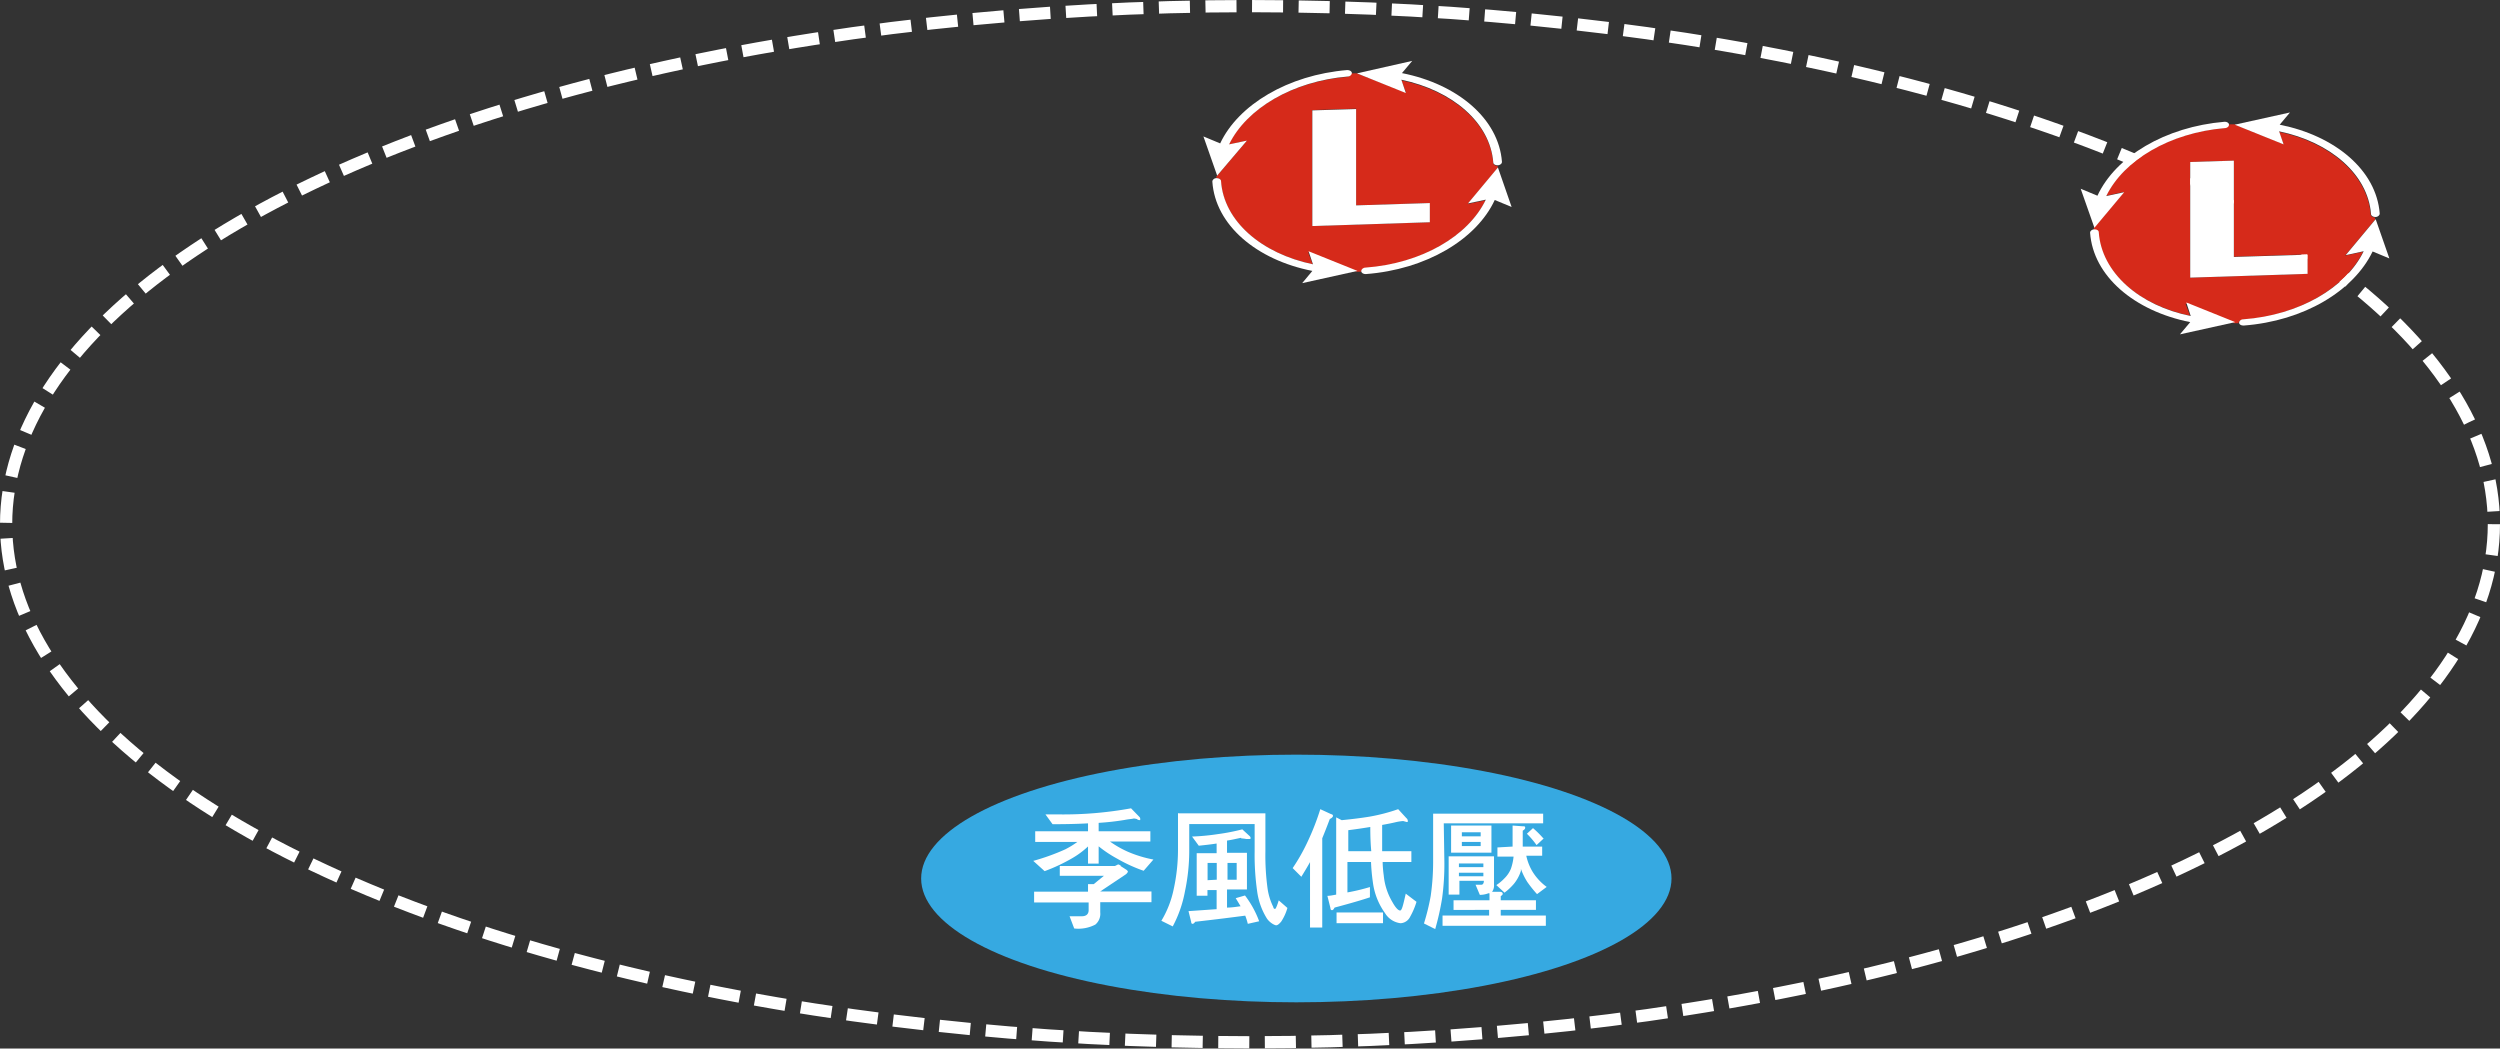 <svg xmlns="http://www.w3.org/2000/svg" viewBox="0 0 204.5 85.77"><rect x="0" y="0" width="204.5" height="85.77" fill="#333333" stroke="none"/><defs><style>.cls-1{fill:#36a9e1;}.cls-2{fill:#fff;}.cls-3{isolation:isolate;}.cls-4{fill:#d62a1a;}.cls-5{fill:none;stroke:#fff;stroke-miterlimit:10;stroke-dasharray:2.54 1.27;}</style></defs><title>資產 11</title><g id="圖層_2" data-name="圖層 2"><g id="圖層_5" data-name="圖層 5"><ellipse class="cls-1" cx="106.04" cy="71.86" rx="30.69" ry="10.13"/><path class="cls-2" d="M92,67.07a20.62,20.62,0,0,1-2.13.24V68h4.23v.84h-3.3a8.35,8.35,0,0,0,1.43.82,9.83,9.83,0,0,0,2.12.65l-.8.92a12.55,12.55,0,0,1-2.18-1,9.76,9.76,0,0,1-1.5-1v1.41H89V69.24a6.89,6.89,0,0,1-1.19.9,14.28,14.28,0,0,1-2.36,1.12l-.93-.84a18,18,0,0,0,2.61-.94,7.23,7.23,0,0,0,1-.61H84.68V68H89v-.65c-.89.05-1.85.07-2.9.07l-.58-.8h1.18a30.79,30.79,0,0,0,5.82-.5l.68.7a.22.22,0,0,1,.07.19s0,.07,0,.07A.31.31,0,0,1,93,67a1.48,1.48,0,0,0-.25-.05C92.57,67,92.35,67,92,67.07Zm-.34,3.77.5.32c.06.06.1.1.1.14s-.08.17-.21.25L90,72.92h4.19v.88H90v.83a1.15,1.15,0,0,1-.4,1,3,3,0,0,1-1.73.32l-.38-1h1c.34,0,.54-.15.56-.46v-.67H84.59v-.88H89v-.62l.47,0,.83-.68H86.69v-.8H91.2l.26-.13A.44.44,0,0,1,91.7,70.84Z"/><path class="cls-2" d="M96.4,66.53h7.11c0,1.36,0,2.39,0,3.1a19.9,19.9,0,0,0,.18,3.07,5,5,0,0,0,.47,1.5c0,.11.09.15.14.15s.16-.23.3-.7l.71.62a4,4,0,0,1-.51,1.12c-.17.2-.3.3-.41.3s-.51-.19-.76-.56a5.61,5.61,0,0,1-.8-2.26,20.88,20.88,0,0,1-.2-3.24V67.41H97.28V69.5a16.08,16.08,0,0,1-.35,3.41,9.85,9.85,0,0,1-1,2.87L95,75.32a8.19,8.19,0,0,0,1-2.55,15.17,15.17,0,0,0,.36-3.27v-3Zm5.13,2c-.39.08-.77.17-1.16.23v1H102v3h-1.63v1.48c.38,0,.74-.06,1.11-.11-.13-.21-.26-.44-.4-.66l.76-.22A8.07,8.07,0,0,1,103,75.36l-.93.21a4.68,4.68,0,0,0-.21-.67c-1,.13-2.31.3-4.09.5-.08.11-.15.17-.22.17s-.11-.06-.11-.15l-.22-.89,2.3-.16V72.81h-.75v.46h-.88V69.79h1.63V69c-.49.08-1,.13-1.46.18l-.55-.75a18.07,18.07,0,0,0,2.11-.2,16.64,16.64,0,0,0,2-.39l.61.56a.23.23,0,0,1,.07.14c0,.07,0,.09-.13.09l-.23,0A2.43,2.43,0,0,0,101.53,68.58Zm-2,3.43V70.59h-.75V72Zm.88,0h.75V70.59h-.75Z"/><path class="cls-2" d="M108.89,66.6c.09,0,.15.08.15.14s-.09.19-.26.25c-.22.59-.43,1.12-.62,1.58v7.3h-1V70.52c-.22.4-.46.79-.71,1.2l-.71-.71A15.36,15.36,0,0,0,107,68.77a20.17,20.17,0,0,0,1-2.58Zm5.3.65c-.36.09-.75.16-1.13.23,0,.83,0,1.55,0,2.15h2.39v.88h-2.35a9.17,9.17,0,0,0,.09,1.1,5.19,5.19,0,0,0,.71,2.18c.26.47.48.69.63.69s.25-.46.46-1.38l.88.67a6.12,6.12,0,0,1-.52,1.22.93.93,0,0,1-.78.53,1.72,1.72,0,0,1-1.27-.82,5.51,5.51,0,0,1-1-2.54,15.68,15.68,0,0,1-.15-1.65h-1.93V73a16.42,16.42,0,0,0,1.84-.44v.84c-.62.21-1.58.49-2.89.84-.08.15-.14.21-.2.21s-.13,0-.14-.17l-.25-1c.23,0,.48-.06.72-.1V66.86l.45.23c.8-.08,1.56-.17,2.29-.29a14.7,14.7,0,0,0,2.33-.61l.67.73a.31.31,0,0,1,.12.23c0,.07,0,.09-.09.09l-.29-.08A4.32,4.32,0,0,0,114.19,67.25Zm-1.06,7.39v.88h-3.8v-.88Zm-1-7c-.6.1-1.21.19-1.84.27v1.72h1.88C112.11,69,112.09,68.36,112.09,67.64Z"/><path class="cls-2" d="M118.15,70.51a20.5,20.5,0,0,1-.19,3A22,22,0,0,1,117.4,76l-.92-.46a18.46,18.46,0,0,0,.55-2.24,19.76,19.76,0,0,0,.2-2.74v-4h9v.79h-8.13Zm4.06-.46v2.34a.85.85,0,0,1-.16.56l.64,0c.15,0,.23.07.23.14s0,.12-.16.21v.34h2.88v.79h-2.88v.46h3.69v.84H118v-.84h3.81v-.46H118.9v-.79h2.94v-.57s-.06,0-.09,0a1.93,1.93,0,0,1-.7.13l-.35-.83h.48c.12,0,.2-.12.2-.32h-2v1.13h-.88V70.05h3.68ZM122,67.53v2.22h-3.3V67.53Zm-.66,3.4v-.3h-2v.3Zm0,.75v-.29h-2v.29Zm-.22-3.27v-.33h-1.54v.33Zm0,.46h-1.54v.34h1.54Zm2.61.38V68.16c0-.17,0-.37,0-.63l.82.06c.14,0,.21,0,.21.11s-.07.17-.2.25v1.3h1.59V70h-1.3a4.29,4.29,0,0,0,.51,1.3,4.4,4.4,0,0,0,1.16,1.25l-.79.59a10,10,0,0,1-.8-1,5.24,5.24,0,0,1-.52-1.07s0,0,0,0,0,.13,0,.17a3.2,3.2,0,0,1-.59,1.08,5,5,0,0,1-.75.7l-.67-.62a3.55,3.55,0,0,0,.66-.55,2.35,2.35,0,0,0,.53-.78,4.26,4.26,0,0,0,.22-1h-1.32v-.75Zm2.51-.63-.55.51a6.65,6.65,0,0,0-.79-.93l.5-.46A7.94,7.94,0,0,1,126.28,68.62Z"/><g class="cls-3"><path class="cls-4" d="M107.35,18.49V9l3.58-.11V16.8l6-.19v1.57l-9.61.31M111,6l-.48,0c0,.14-.14.27-.34.29-4.51.38-8.27,2.62-9.7,5.55L102,11.5,99.5,14.44h0v.13h0c.19,0,.35.1.36.24.22,3.27,3.3,5.93,7.52,6.81l-.38-1,4,1.61h.33c0-.14.15-.27.35-.29,4.57-.34,8.4-2.6,9.84-5.56l-1.46.31,2.45-2.94v-.18h0c-.19,0-.35-.09-.36-.23-.25-3.25-3.32-5.89-7.52-6.77l.38,1L111,6h0"/><path class="cls-2" d="M122.53,13.7l-2.45,2.94,1.46-.31c-1.44,3-5.27,5.22-9.84,5.56-.2,0-.36.15-.35.29h0c0,.14.18.25.37.24h0c4.93-.37,9.05-2.83,10.55-6.06l1.38.57Z"/><path class="cls-2" d="M114.63,6.52c4.2.88,7.27,3.52,7.52,6.77,0,.14.17.24.36.23h0c.2,0,.36-.14.35-.29-.27-3.51-3.62-6.35-8.18-7.25l.84-1L111,6l4,1.61Z"/><path class="cls-2" d="M99.5,14.44,102,11.5l-1.46.31c1.43-2.93,5.19-5.17,9.7-5.55.2,0,.35-.15.34-.29h0c0-.14-.18-.24-.37-.24h0c-4.86.4-8.92,2.85-10.4,6l-1.37-.57,1.13,3.22Z"/><path class="cls-2" d="M107.4,21.62c-4.22-.88-7.3-3.54-7.52-6.81,0-.14-.17-.24-.36-.24h0c-.21,0-.36.15-.35.29.24,3.54,3.6,6.4,8.18,7.3l-.83,1,4.52-1-4-1.61Z"/><polyline class="cls-2" points="110.93 8.92 107.35 9.03 107.35 18.49 116.96 18.18 116.96 16.61 110.93 16.8 110.93 8.92"/></g><ellipse class="cls-5" cx="102.25" cy="42.88" rx="101.75" ry="42.38"/><g class="cls-3"><path class="cls-4" d="M179.16,22.71V13.25l3.57-.11V21l6-.19V22.4l-9.6.31m3.66-12.54-.49,0c0,.15-.14.28-.34.29-4.51.38-8.27,2.62-9.7,5.56l1.47-.32-2.46,2.94h0v.14h0c.19,0,.35.09.36.24.23,3.27,3.3,5.92,7.52,6.81l-.38-1,4,1.61.34,0c0-.14.14-.27.34-.28,4.57-.34,8.4-2.6,9.85-5.57l-1.47.32,2.45-2.94v-.18h0c-.19,0-.35-.1-.36-.24-.25-3.25-3.32-5.89-7.52-6.77l.39,1-4-1.61h0"/><path class="cls-2" d="M194.33,17.93l-2.45,2.94,1.47-.32c-1.45,3-5.28,5.23-9.85,5.57-.2,0-.35.14-.34.28h0c0,.14.17.24.37.23h0c4.92-.37,9-2.83,10.55-6.06l1.37.57Z"/><path class="cls-2" d="M186.43,10.74c4.2.88,7.27,3.52,7.52,6.77,0,.14.17.24.36.24h0c.21,0,.36-.15.35-.29-.27-3.52-3.62-6.35-8.18-7.26l.84-1-4.52,1,4,1.61Z"/><path class="cls-2" d="M171.3,18.66l2.46-2.94-1.47.32c1.43-2.94,5.19-5.18,9.7-5.56.2,0,.35-.14.34-.29h0c0-.14-.18-.24-.36-.23h0c-4.86.41-8.92,2.85-10.4,6.05l-1.37-.57,1.13,3.21Z"/><path class="cls-2" d="M179.2,25.85C175,25,171.91,22.31,171.68,19c0-.15-.17-.25-.36-.24h0c-.2,0-.36.14-.35.28.25,3.54,3.61,6.4,8.19,7.31l-.84,1,4.52-1-4-1.61Z"/><polyline class="cls-2" points="182.73 13.14 179.16 13.25 179.16 22.71 188.76 22.4 188.76 20.83 182.73 21.02 182.73 13.14"/></g></g></g></svg>